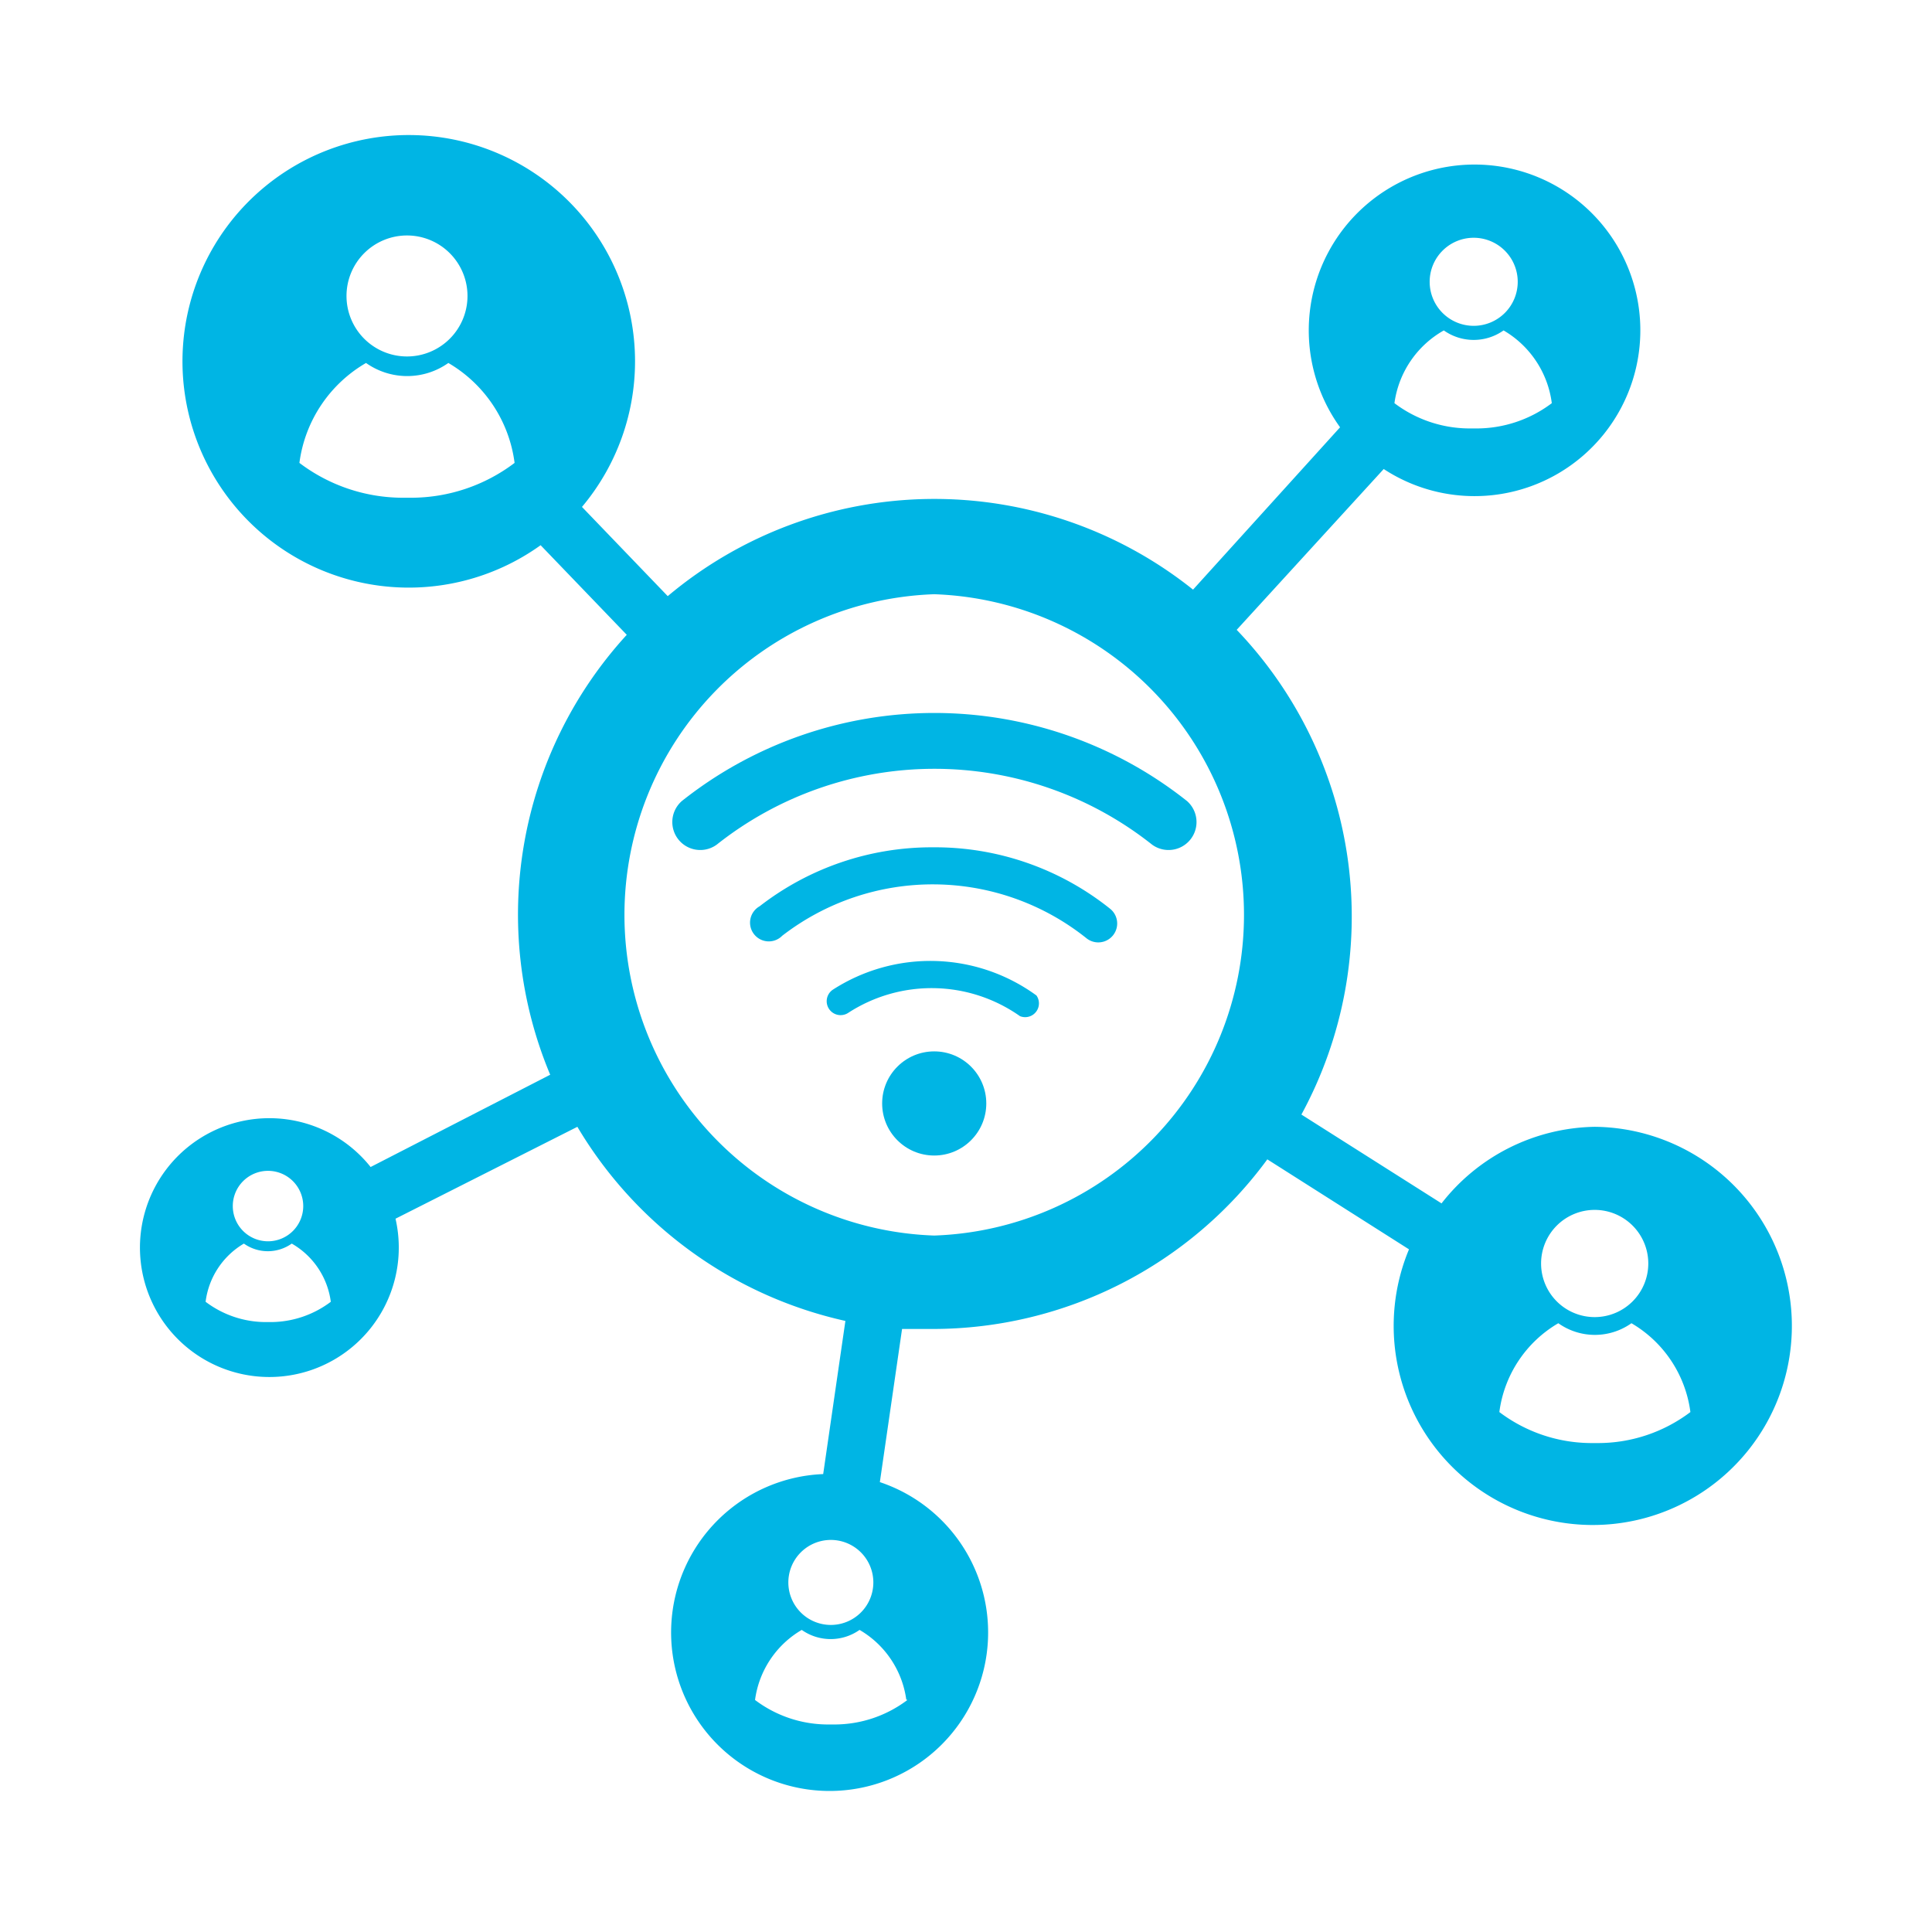 <svg xmlns="http://www.w3.org/2000/svg" viewBox="0 0 50.46 50.46">
  <title>Iconos</title>
  <g>
    <path d="M17.81,20.92a0.73,0.73,0,0,0,.91,1.14,9.15,9.15,0,0,1,11.37,0A0.73,0.73,0,0,0,31,20.92,10.61,10.61,0,0,0,17.81,20.92Z" fill="#00b5e4"/>
    <path d="M24.36,22.13a7.33,7.33,0,0,0-4.52,1.54,0.49,0.49,0,1,0,.59.77,6.43,6.43,0,0,1,7.94.06A0.49,0.49,0,1,0,29,23.74,7.32,7.32,0,0,0,24.36,22.13Z" fill="#00b5e4"/>
    <path d="M21.75,25.85a0.36,0.36,0,0,0,.41.6,4,4,0,0,1,4.48.09A0.36,0.36,0,0,0,27.07,26,4.7,4.7,0,0,0,21.75,25.85Z" fill="#00b5e4"/>
    <circle cx="24.4" cy="28.82" r="1.36" fill="#00b5e4"/>
    <path d="M41.65,29.43a5.18,5.18,0,0,0-4,2l-3.66-2.32a10.83,10.83,0,0,0-1.69-12.66l3.84-4.2A4.33,4.33,0,1,0,35,11.16L31.16,15.4a10.82,10.82,0,0,0-13.72.17L15.2,13.24a5.91,5.91,0,1,0-1.08,1l2.25,2.34a10.82,10.82,0,0,0-2,11.49L9.68,30.48a3.38,3.38,0,1,0,.65,1.35l4.75-2.4a10.89,10.89,0,0,0,7,5.07l-0.58,4a4.14,4.14,0,1,0,1.48.21l0.58-4c0.27,0,.54,0,0.81,0a10.84,10.84,0,0,0,8.73-4.43l3.7,2.35A5.2,5.2,0,1,0,41.65,29.43ZM38.49,6.21a1.15,1.15,0,1,1-1.15,1.15A1.15,1.15,0,0,1,38.49,6.21ZM37.71,8.63a1.35,1.35,0,0,0,1.56,0,2.58,2.58,0,0,1,1.26,1.9,3.26,3.26,0,0,1-2,.66H38.42a3.26,3.26,0,0,1-2-.66A2.58,2.58,0,0,1,37.71,8.63ZM10.63,6.15A1.58,1.58,0,1,1,9.05,7.73,1.58,1.58,0,0,1,10.63,6.15Zm2.81,5.94a4.48,4.48,0,0,1-2.71.91h-0.2a4.48,4.48,0,0,1-2.71-.91A3.55,3.55,0,0,1,9.56,9.48a1.86,1.86,0,0,0,2.15,0A3.55,3.55,0,0,1,13.44,12.09ZM7,30.58a0.92,0.92,0,1,1-.92.92A0.92,0.92,0,0,1,7,30.58ZM8.64,34a2.61,2.61,0,0,1-1.58.53H6.95A2.61,2.61,0,0,1,5.37,34a2.06,2.06,0,0,1,1-1.52,1.08,1.08,0,0,0,1.25,0A2.06,2.06,0,0,1,8.64,34ZM21.7,40.22a1.11,1.11,0,1,1-1.11,1.11A1.11,1.11,0,0,1,21.7,40.22Zm2,4.18a3.16,3.16,0,0,1-1.91.64H21.63a3.16,3.16,0,0,1-1.91-.64,2.5,2.5,0,0,1,1.22-1.83,1.31,1.31,0,0,0,1.51,0A2.5,2.5,0,0,1,23.67,44.39ZM24.4,32.27h0a8.38,8.38,0,0,1,0-16.75h0A8.38,8.38,0,0,1,24.4,32.27Zm17.25-.67a1.4,1.4,0,1,1-1.4,1.4A1.4,1.4,0,0,1,41.65,31.6Zm2.5,5.28a4,4,0,0,1-2.41.81H41.57a4,4,0,0,1-2.41-.81,3.16,3.16,0,0,1,1.54-2.32,1.65,1.65,0,0,0,1.91,0A3.16,3.16,0,0,1,44.15,36.88Z" fill="#00b5e4"/>
  </g>
</svg>
